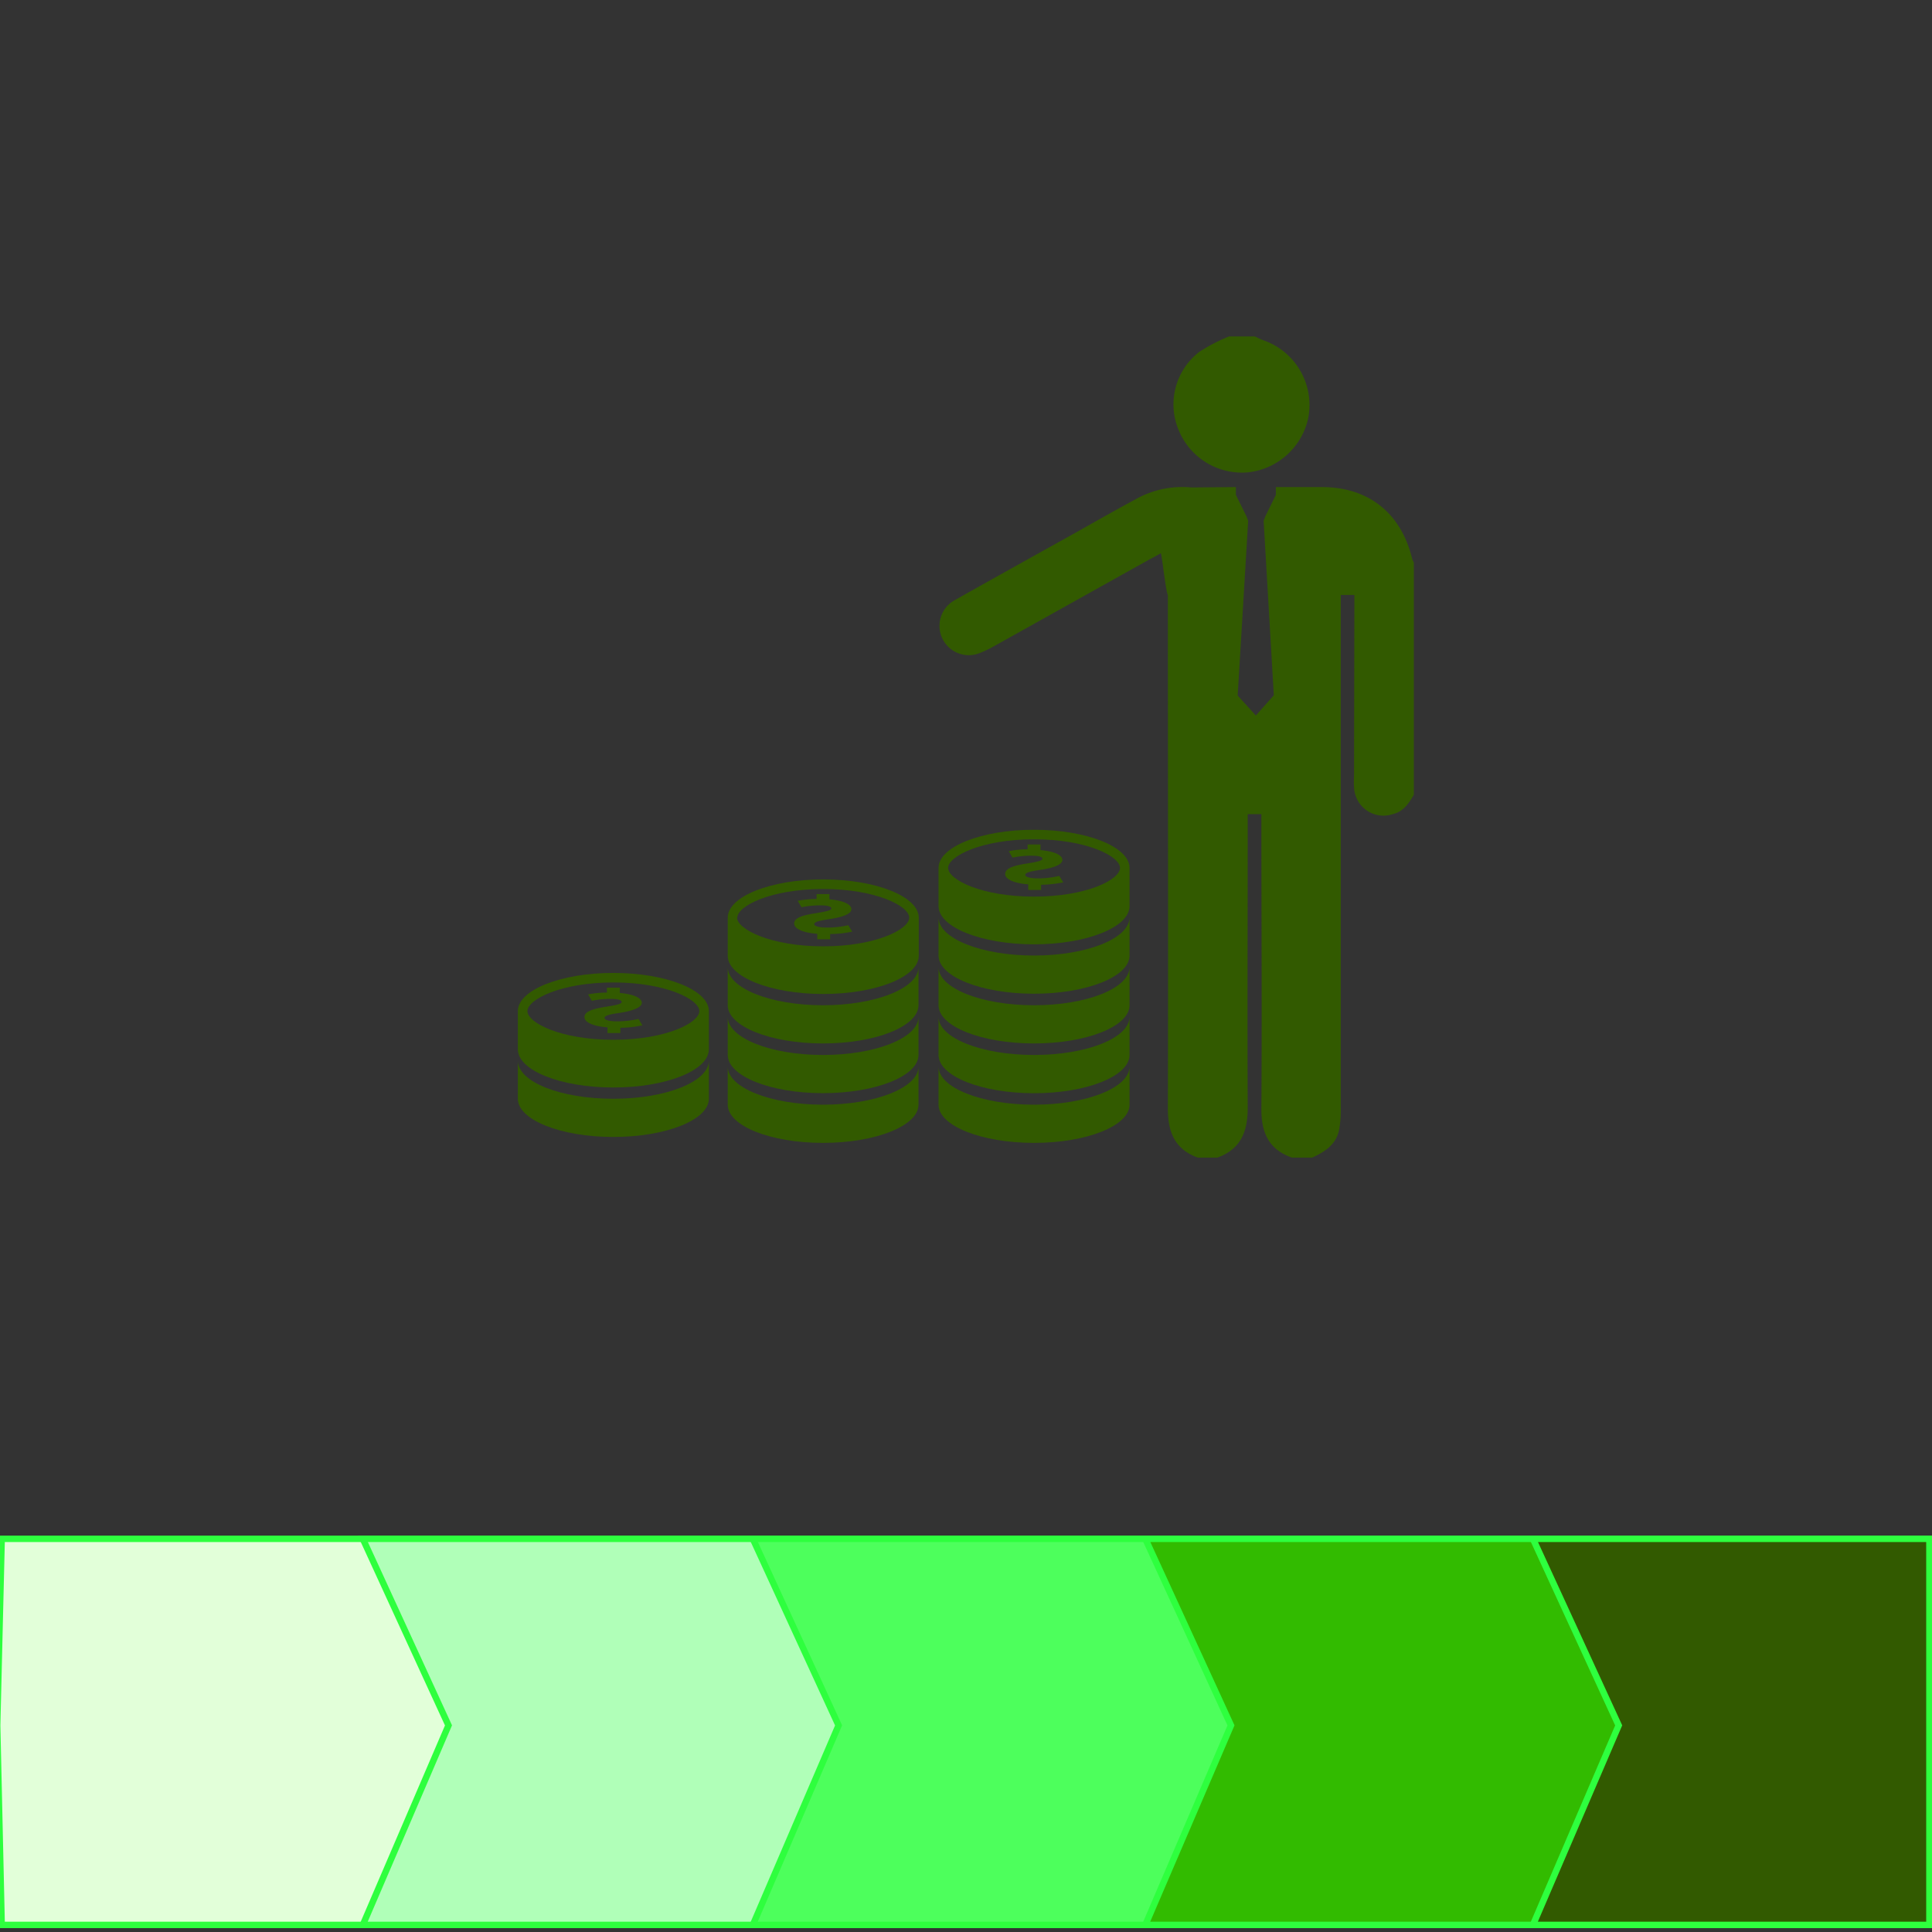 <svg id="OBJECTS" xmlns="http://www.w3.org/2000/svg" viewBox="0 0 299.99 299.99"><rect x="0" y="0" width="299.99" height="299.99" fill="#333333" stroke="none"/><defs><style>.cls-1{fill:none;stroke:#fff;stroke-width:7.04px;}.cls-1,.cls-3,.cls-4,.cls-5,.cls-6,.cls-7{stroke-miterlimit:10;}.cls-2,.cls-7{fill:#325a00;}.cls-3{fill:#e2ffd9;}.cls-3,.cls-4,.cls-5,.cls-6,.cls-7{stroke:#2eff3e;}.cls-4{fill:#b0ffb8;}.cls-5{fill:#4dff5c;}.cls-6{fill:#32bb00;}</style></defs><title>1</title><rect class="cls-1" x="-1527.13" y="-199.08" width="2757.47" height="719.42"/><path class="cls-2" d="M95.24,170.61c8.19,0,14.83-2.66,14.83-5.93v5.93c0,3.27-6.64,5.93-14.83,5.93s-14.83-2.66-14.83-5.93v-5.93C80.41,168,87.05,170.61,95.24,170.61Z"/><path class="cls-2" d="M210.3,94.14V92.38h-2.11v2.05q0,38.79,0,77.58a17.42,17.42,0,0,1-.25,3.39c-.46,2.32-2.23,3.46-4.21,4.35h-3.11c-3.61-1.25-4.79-3.88-4.76-7.57.1-14.61,0-29.23,0-43.84v-1.92h-2.12v1.89c0,14.56-.07,29.12,0,43.68,0,3.74-1.07,6.44-4.72,7.76H186c-3.61-1.3-4.67-4-4.66-7.66.07-25.85,0-51.7,0-77.55V92.42c-.35-.82-.79-5.2-1.08-6.52-1,.56-1.67.92-1.68.91l-1.61.9L154.06,100.5a18.44,18.44,0,0,1-2,.93,4.55,4.55,0,0,1-3.92-8.18c6.32-3.56,12.66-7.08,19-10.61,3-1.69,6-3.4,9.09-5.06A14.76,14.76,0,0,1,185,75.69l6.9-.06v1.21l1.65,3.34.26.69L192.18,108,195,111.1l0,0,0,0,2.79-3.14-1.58-27.09.26-.69,1.64-3.34V75.63q3.65,0,7.3,0c7.23.07,12.19,4.14,13.87,11.17a2.92,2.92,0,0,0,.25.54v36.08c-.79,1.34-1.62,2.61-3.28,3a4.57,4.57,0,0,1-6-4.19c-.07-.73,0-1.45,0-2.18Z"/><path class="cls-2" d="M193.92,73.33a10.61,10.61,0,0,1-10.85-6.42,10.29,10.29,0,0,1,3.16-12.28,26.78,26.78,0,0,1,4.61-2.39h4c.45.2.9.45,1.37.61a10.64,10.64,0,0,1,6.92,12.09A10.76,10.76,0,0,1,193.92,73.33Z"/><path class="cls-2" d="M160.56,148.37c8.19,0,14.83-2.65,14.83-5.93v5.93c0,3.28-6.64,5.93-14.83,5.93s-14.83-2.65-14.83-5.93v-5.93C145.73,145.72,152.38,148.37,160.56,148.37Z"/><path class="cls-2" d="M160.56,156.09c8.19,0,14.83-2.65,14.83-5.93v5.93c0,3.28-6.64,5.93-14.83,5.93s-14.83-2.65-14.83-5.93v-5.93C145.73,153.44,152.38,156.09,160.56,156.09Z"/><path class="cls-2" d="M160.56,163.81c8.19,0,14.83-2.65,14.83-5.93v5.93c0,3.28-6.64,5.94-14.83,5.94s-14.83-2.66-14.83-5.94v-5.93C145.73,161.16,152.38,163.81,160.56,163.81Z"/><path class="cls-2" d="M160.56,171.53c8.19,0,14.83-2.65,14.83-5.93v5.93c0,3.28-6.64,5.93-14.83,5.93s-14.83-2.65-14.83-5.93V165.6C145.73,168.88,152.38,171.53,160.56,171.53Z"/><path class="cls-2" d="M145.73,134.77v5.93c0,3.27,6.65,5.93,14.83,5.93s14.83-2.66,14.83-5.93v-5.93c0-3.28-6.64-5.93-14.83-5.93S145.73,131.49,145.73,134.77Zm1.49,0c0-1.82,5.2-4.45,13.34-4.45s13.35,2.63,13.35,4.45-5.2,4.45-13.35,4.45S147.22,136.59,147.22,134.76Z"/><path class="cls-2" d="M159.43,134.09c1.72-.28,2.43-.46,2.43-.74s-.42-.48-1.74-.48a13.75,13.75,0,0,0-2.9.3l-.58-1a14.14,14.14,0,0,1,2.92-.29v-.76h2V132c2.15.19,3.4.77,3.4,1.53s-1.47,1.27-3.62,1.57c-1.5.22-2.14.43-2.14.75s.78.54,1.94.54a14.86,14.86,0,0,0,3.34-.38l.61,1a18.53,18.53,0,0,1-3.43.37v.81h-2v-.87c-2.31-.18-3.58-.83-3.58-1.6S157,134.45,159.43,134.09Z"/><path class="cls-2" d="M127.79,156.09c8.19,0,14.83-2.66,14.83-5.93v5.93c0,3.27-6.64,5.93-14.83,5.93S113,159.36,113,156.09v-5.93C113,153.43,119.61,156.09,127.79,156.09Z"/><path class="cls-2" d="M127.79,163.81c8.19,0,14.83-2.66,14.83-5.93v5.93c0,3.27-6.64,5.93-14.83,5.93S113,167.08,113,163.81v-5.93C113,161.15,119.61,163.81,127.79,163.81Z"/><path class="cls-2" d="M127.79,171.53c8.19,0,14.83-2.66,14.83-5.93v5.93c0,3.28-6.64,5.93-14.83,5.93S113,174.81,113,171.53V165.6C113,168.87,119.61,171.53,127.79,171.53Z"/><path class="cls-2" d="M113,142.49v5.92c0,3.28,6.65,5.93,14.83,5.93s14.83-2.65,14.83-5.93v-5.92c0-3.28-6.64-5.94-14.83-5.94S113,139.21,113,142.49Zm1.49,0c0-1.81,5.19-4.45,13.34-4.45s13.35,2.64,13.35,4.45-5.2,4.45-13.35,4.45S114.45,144.29,114.45,142.48Z"/><path class="cls-2" d="M126.66,141.8c1.71-.28,2.42-.45,2.42-.73s-.42-.49-1.73-.49a14.72,14.72,0,0,0-2.9.29l-.59-1a16,16,0,0,1,2.93-.28v-.76h2v.81c2.16.19,3.41.78,3.41,1.54s-1.47,1.26-3.63,1.57c-1.49.22-2.13.43-2.13.75s.78.53,1.94.53a15.07,15.07,0,0,0,3.34-.37l.6,1a16.75,16.75,0,0,1-3.42.37v.82h-2V145c-2.31-.17-3.59-.83-3.59-1.6S124.26,142.16,126.66,141.8Z"/><path class="cls-2" d="M80.41,157v5.93c0,3.28,6.64,5.93,14.83,5.93s14.83-2.65,14.83-5.93V157c0-3.28-6.64-5.93-14.83-5.93S80.41,153.73,80.41,157Zm1.49,0c0-1.81,5.19-4.45,13.34-4.45s13.35,2.64,13.35,4.45-5.2,4.45-13.35,4.45S81.9,158.82,81.9,157Z"/><path class="cls-2" d="M94.11,156.32c1.72-.27,2.42-.45,2.42-.73s-.42-.49-1.73-.49a14.49,14.49,0,0,0-2.9.3l-.59-1a16,16,0,0,1,2.93-.28v-.76h2v.82c2.16.19,3.41.78,3.41,1.53S98.15,157,96,157.31c-1.49.21-2.13.42-2.13.75s.78.53,1.93.53a15,15,0,0,0,3.35-.38l.6,1a17.38,17.38,0,0,1-3.42.38v.81h-2v-.88c-2.31-.17-3.58-.82-3.58-1.59S91.71,156.69,94.11,156.32Z"/><polygon class="cls-3" points="255.6 298.89 0.26 298.89 -0.44 267.91 0.26 238.94 255.6 238.94 255.6 298.89"/><polygon class="cls-4" points="299.59 298.89 56.34 298.89 69.64 267.91 56.34 238.94 299.59 238.94 299.59 298.89"/><polygon class="cls-5" points="299.59 298.89 116.9 298.89 130.21 267.91 116.9 238.94 299.59 238.94 299.59 298.89"/><polygon class="cls-6" points="299.59 298.89 177.84 298.89 191.14 267.91 177.84 238.94 299.59 238.94 299.59 298.89"/><polygon class="cls-7" points="299.59 298.89 238.03 298.89 251.34 267.91 238.03 238.94 299.59 238.94 299.59 298.89"/></svg>